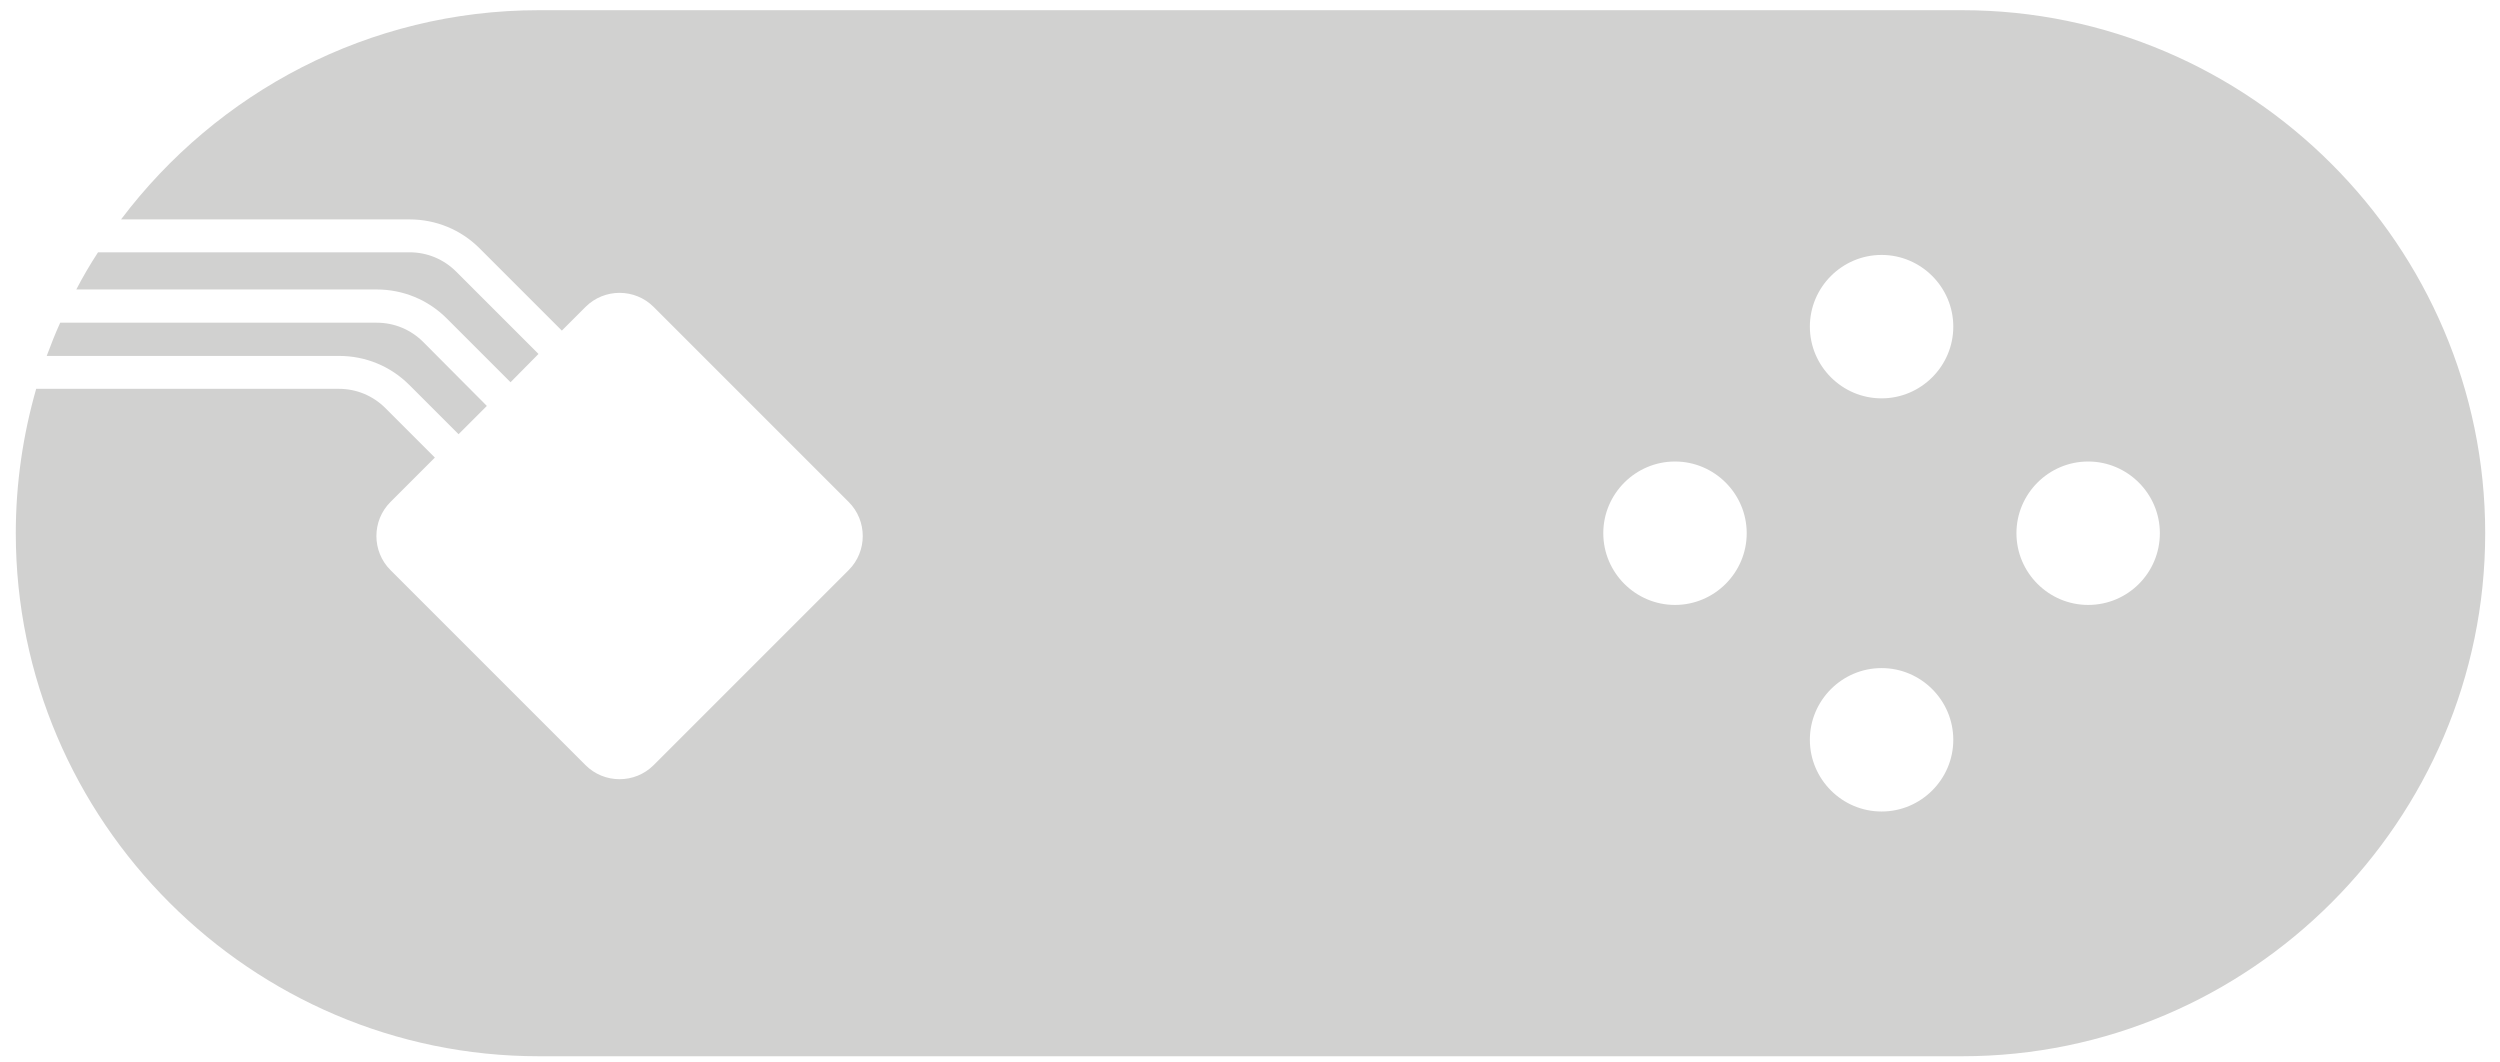 <?xml version="1.0" encoding="utf-8"?>
<!-- Generator: Adobe Illustrator 18.0.0, SVG Export Plug-In . SVG Version: 6.00 Build 0)  -->
<!DOCTYPE svg PUBLIC "-//W3C//DTD SVG 1.1//EN" "http://www.w3.org/Graphics/SVG/1.1/DTD/svg11.dtd">
<svg version="1.1" xmlns="http://www.w3.org/2000/svg" xmlns:xlink="http://www.w3.org/1999/xlink" x="0px" y="0px"
	 viewBox="0 0 760 323" enable-background="new 0 0 760 323" xml:space="preserve">
<g id="Layer_1">
</g>
<g id="Layer_2" display="none">
</g>
<g id="Layer_3" display="none">
</g>
<g id="Layer_5">
</g>
<g id="Layer_4">
	<g>
		<path fill="#D1D1D0" d="M114.5,98.1H18.3c-1.5,3.3-2.8,6.6-4.1,10.1h88.9c8,0,15.6,3.1,21.3,8.8l15,15l8.6-8.6L128.7,104
			C124.9,100.2,119.9,98.1,114.5,98.1z"/>
		<path fill="#D1D1D0" d="M163.7,107.6l-25-25c-3.8-3.8-8.8-5.9-14.2-5.9H29.8c-2.4,3.7-4.6,7.4-6.6,11.3h91.3
			c8,0,15.6,3.1,21.3,8.8l19.4,19.4L163.7,107.6z"/>
		<path fill="#D1D1D0" d="M596.5,3.1H163.8c-51.7,0-97.9,25-127,63.6h87.7c8,0,15.6,3.1,21.3,8.8l25,25l7.2-7.2
			c5.7-5.7,15-5.7,20.7,0l59.3,59.3c5.7,5.7,5.7,15,0,20.7l-59.3,59.3c-5.7,5.7-15,5.7-20.7,0l-59.3-59.3c-5.7-5.7-5.7-15,0-20.7
			l13.5-13.5l-15-15c-3.8-3.8-8.8-5.9-14.2-5.9H11c-4,14-6.2,28.7-6.2,43.9v0c0,87.5,71.6,159,159,159h432.7
			c87.5,0,159-71.6,159-159v0C755.5,74.7,683.9,3.1,596.5,3.1z M509.2,183.9c-12,0-21.8-9.8-21.8-21.8s9.8-21.8,21.8-21.8
			c12,0,21.8,9.8,21.8,21.8S521.2,183.9,509.2,183.9z M572,246.7c-12,0-21.8-9.8-21.8-21.8s9.8-21.8,21.8-21.8
			c12,0,21.8,9.8,21.8,21.8S584,246.7,572,246.7z M572,121.1c-12,0-21.8-9.8-21.8-21.8S560,77.5,572,77.5c12,0,21.8,9.8,21.8,21.8
			S584,121.1,572,121.1z M634.8,183.9c-12,0-21.8-9.8-21.8-21.8s9.8-21.8,21.8-21.8s21.8,9.8,21.8,21.8S646.9,183.9,634.8,183.9z"/>
	</g>
</g>
<g id="Layer_6">
</g>
</svg>
